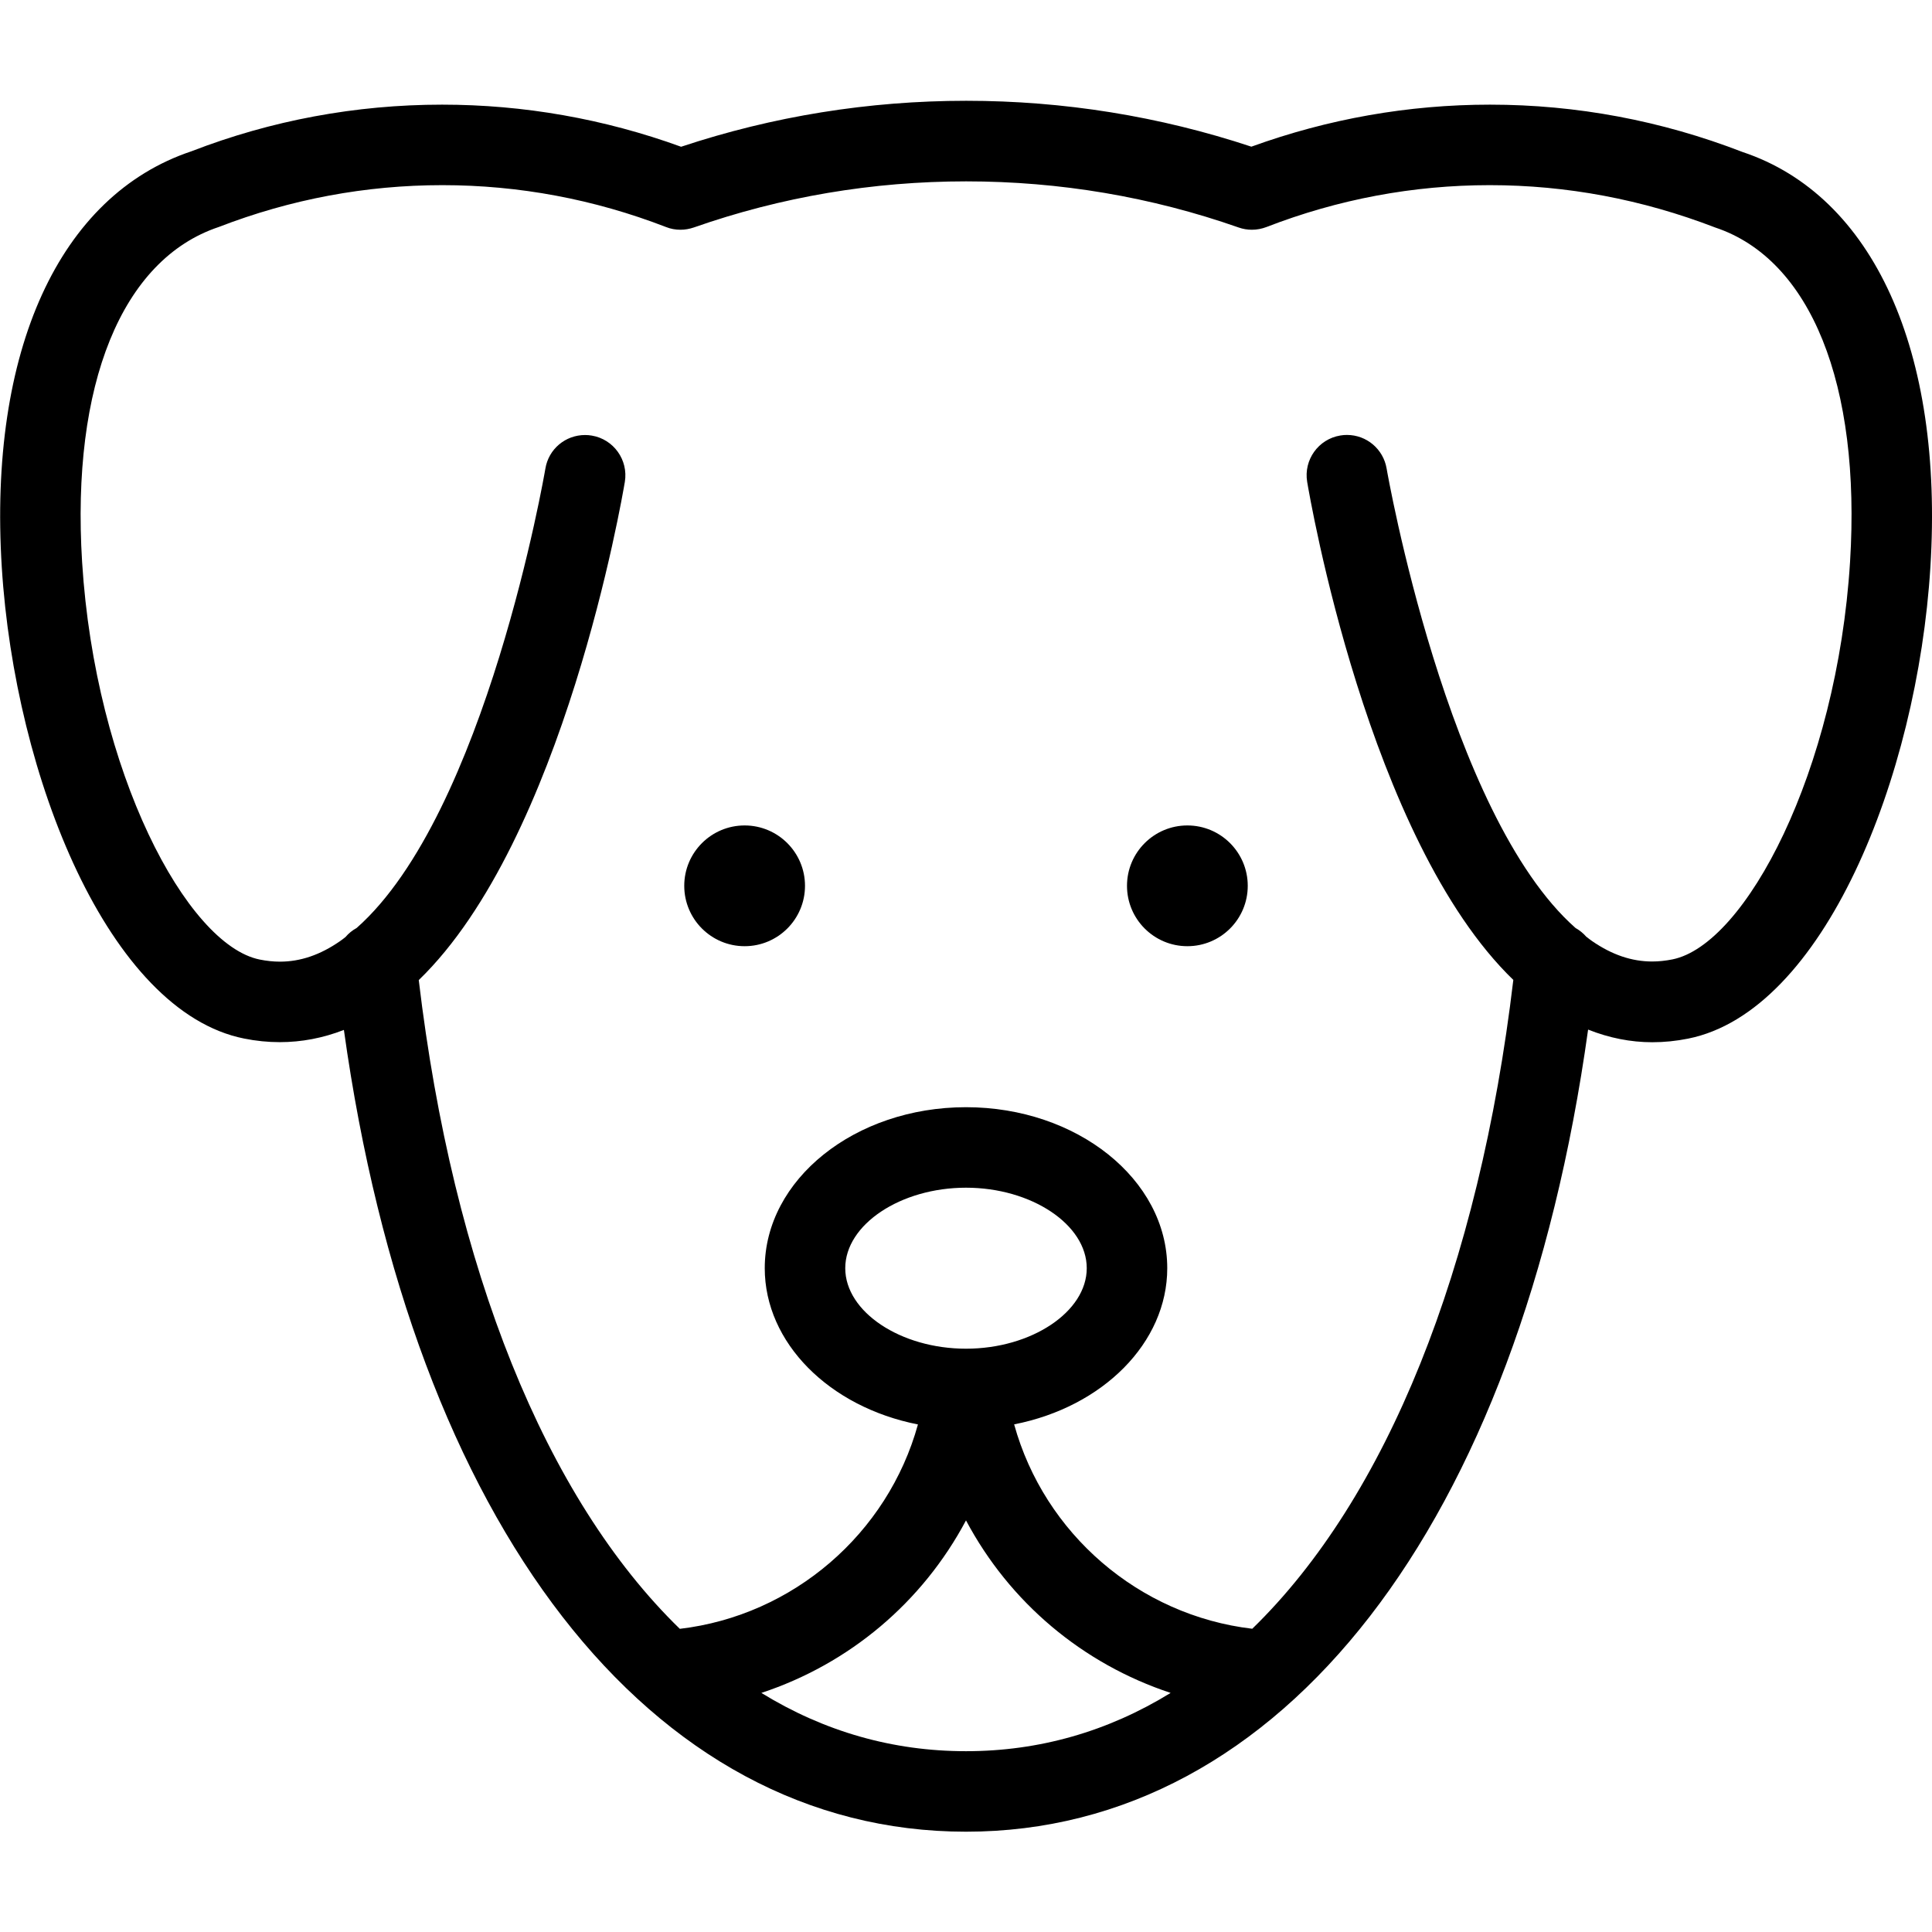 <?xml version="1.0" encoding="utf-8"?>
<!-- Generator: Adobe Illustrator 22.1.0, SVG Export Plug-In . SVG Version: 6.00 Build 0)  -->
<svg version="1.1" id="Light" xmlns="http://www.w3.org/2000/svg" xmlns:xlink="http://www.w3.org/1999/xlink" x="0px" y="0px"
	 viewBox="0 0 24 24" style="enable-background:new 0 0 24 24;" xml:space="preserve">
<g>
	<title>dog-head</title>
	<circle cx="14.75" cy="11.004" r="0.75"/>
	<circle cx="9.25" cy="11.004" r="0.75"/>
	<path d="M12,22.754c-3.927,0-6.869-3.806-7.728-9.96c-0.259,0.101-0.526,0.152-0.797,0.152c-0.146,0-0.296-0.015-0.444-0.045
		c-1.677-0.336-2.846-3.242-3.009-5.857c-0.167-2.686,0.714-4.617,2.357-5.165C3.368,1.496,4.42,1.3,5.492,1.3
		c1.014,0,2.013,0.176,2.969,0.523c1.14-0.379,2.331-0.571,3.542-0.571c1.21,0,2.401,0.192,3.542,0.57
		C16.5,1.476,17.496,1.3,18.509,1.3c1.075,0,2.13,0.198,3.137,0.588c1.624,0.541,2.501,2.47,2.334,5.157
		c-0.162,2.615-1.332,5.521-3.009,5.857c-0.149,0.03-0.299,0.045-0.446,0.045c-0.268,0-0.535-0.053-0.797-0.157
		C18.871,18.946,15.928,22.754,12,22.754z M9.458,21.03c0.782,0.481,1.635,0.724,2.542,0.724c0.907,0,1.76-0.243,2.542-0.724
		c-1.095-0.362-2.001-1.125-2.542-2.143C11.459,19.904,10.553,20.668,9.458,21.03z M12.598,17.694
		c0.375,1.357,1.55,2.373,2.958,2.539c1.669-1.622,2.817-4.475,3.243-8.06c-1.804-1.744-2.53-6.005-2.561-6.188
		c-0.045-0.272,0.139-0.53,0.411-0.575c0.028-0.005,0.055-0.007,0.083-0.007c0.245,0,0.452,0.176,0.493,0.417
		c0.007,0.042,0.752,4.301,2.347,5.708c0.051,0.029,0.096,0.065,0.134,0.109l0.002,0.001c0.023,0.018,0.046,0.036,0.069,0.052
		c0.248,0.171,0.493,0.254,0.747,0.254c0.081,0,0.166-0.009,0.251-0.026c0.908-0.182,2.045-2.333,2.207-4.938
		c0.137-2.206-0.489-3.759-1.675-4.154C20.398,2.476,19.46,2.3,18.506,2.3c-0.95,0-1.883,0.175-2.773,0.52
		c-0.058,0.022-0.119,0.034-0.181,0.034c-0.056,0-0.112-0.009-0.165-0.028c-1.086-0.381-2.225-0.573-3.385-0.573
		S9.704,2.445,8.618,2.826C8.565,2.844,8.509,2.854,8.453,2.854c-0.062,0-0.123-0.011-0.18-0.034C7.381,2.475,6.447,2.3,5.495,2.3
		S3.609,2.475,2.717,2.82C1.513,3.222,0.883,4.776,1.02,6.982c0.162,2.606,1.299,4.756,2.207,4.938
		c0.085,0.017,0.169,0.026,0.25,0.026c0.254,0,0.499-0.083,0.746-0.254c0.024-0.016,0.046-0.034,0.069-0.052v0
		c0.038-0.045,0.085-0.083,0.138-0.112c1.607-1.419,2.338-5.664,2.345-5.707c0.04-0.242,0.248-0.417,0.493-0.417
		c0.027,0,0.055,0.002,0.083,0.007c0.272,0.045,0.456,0.303,0.411,0.575c-0.031,0.184-0.759,4.448-2.56,6.189
		c0.426,3.584,1.574,6.437,3.243,8.059c1.408-0.166,2.583-1.182,2.958-2.539C10.3,17.478,9.5,16.68,9.5,15.754
		c0-1.103,1.121-2,2.5-2c1.378,0,2.5,0.897,2.5,2C14.5,16.68,13.7,17.478,12.598,17.694z M12,14.754c-0.813,0-1.5,0.458-1.5,1
		s0.687,1,1.5,1c0.813,0,1.5-0.458,1.5-1S12.813,14.754,12,14.754z"/>
</g>
</svg>
